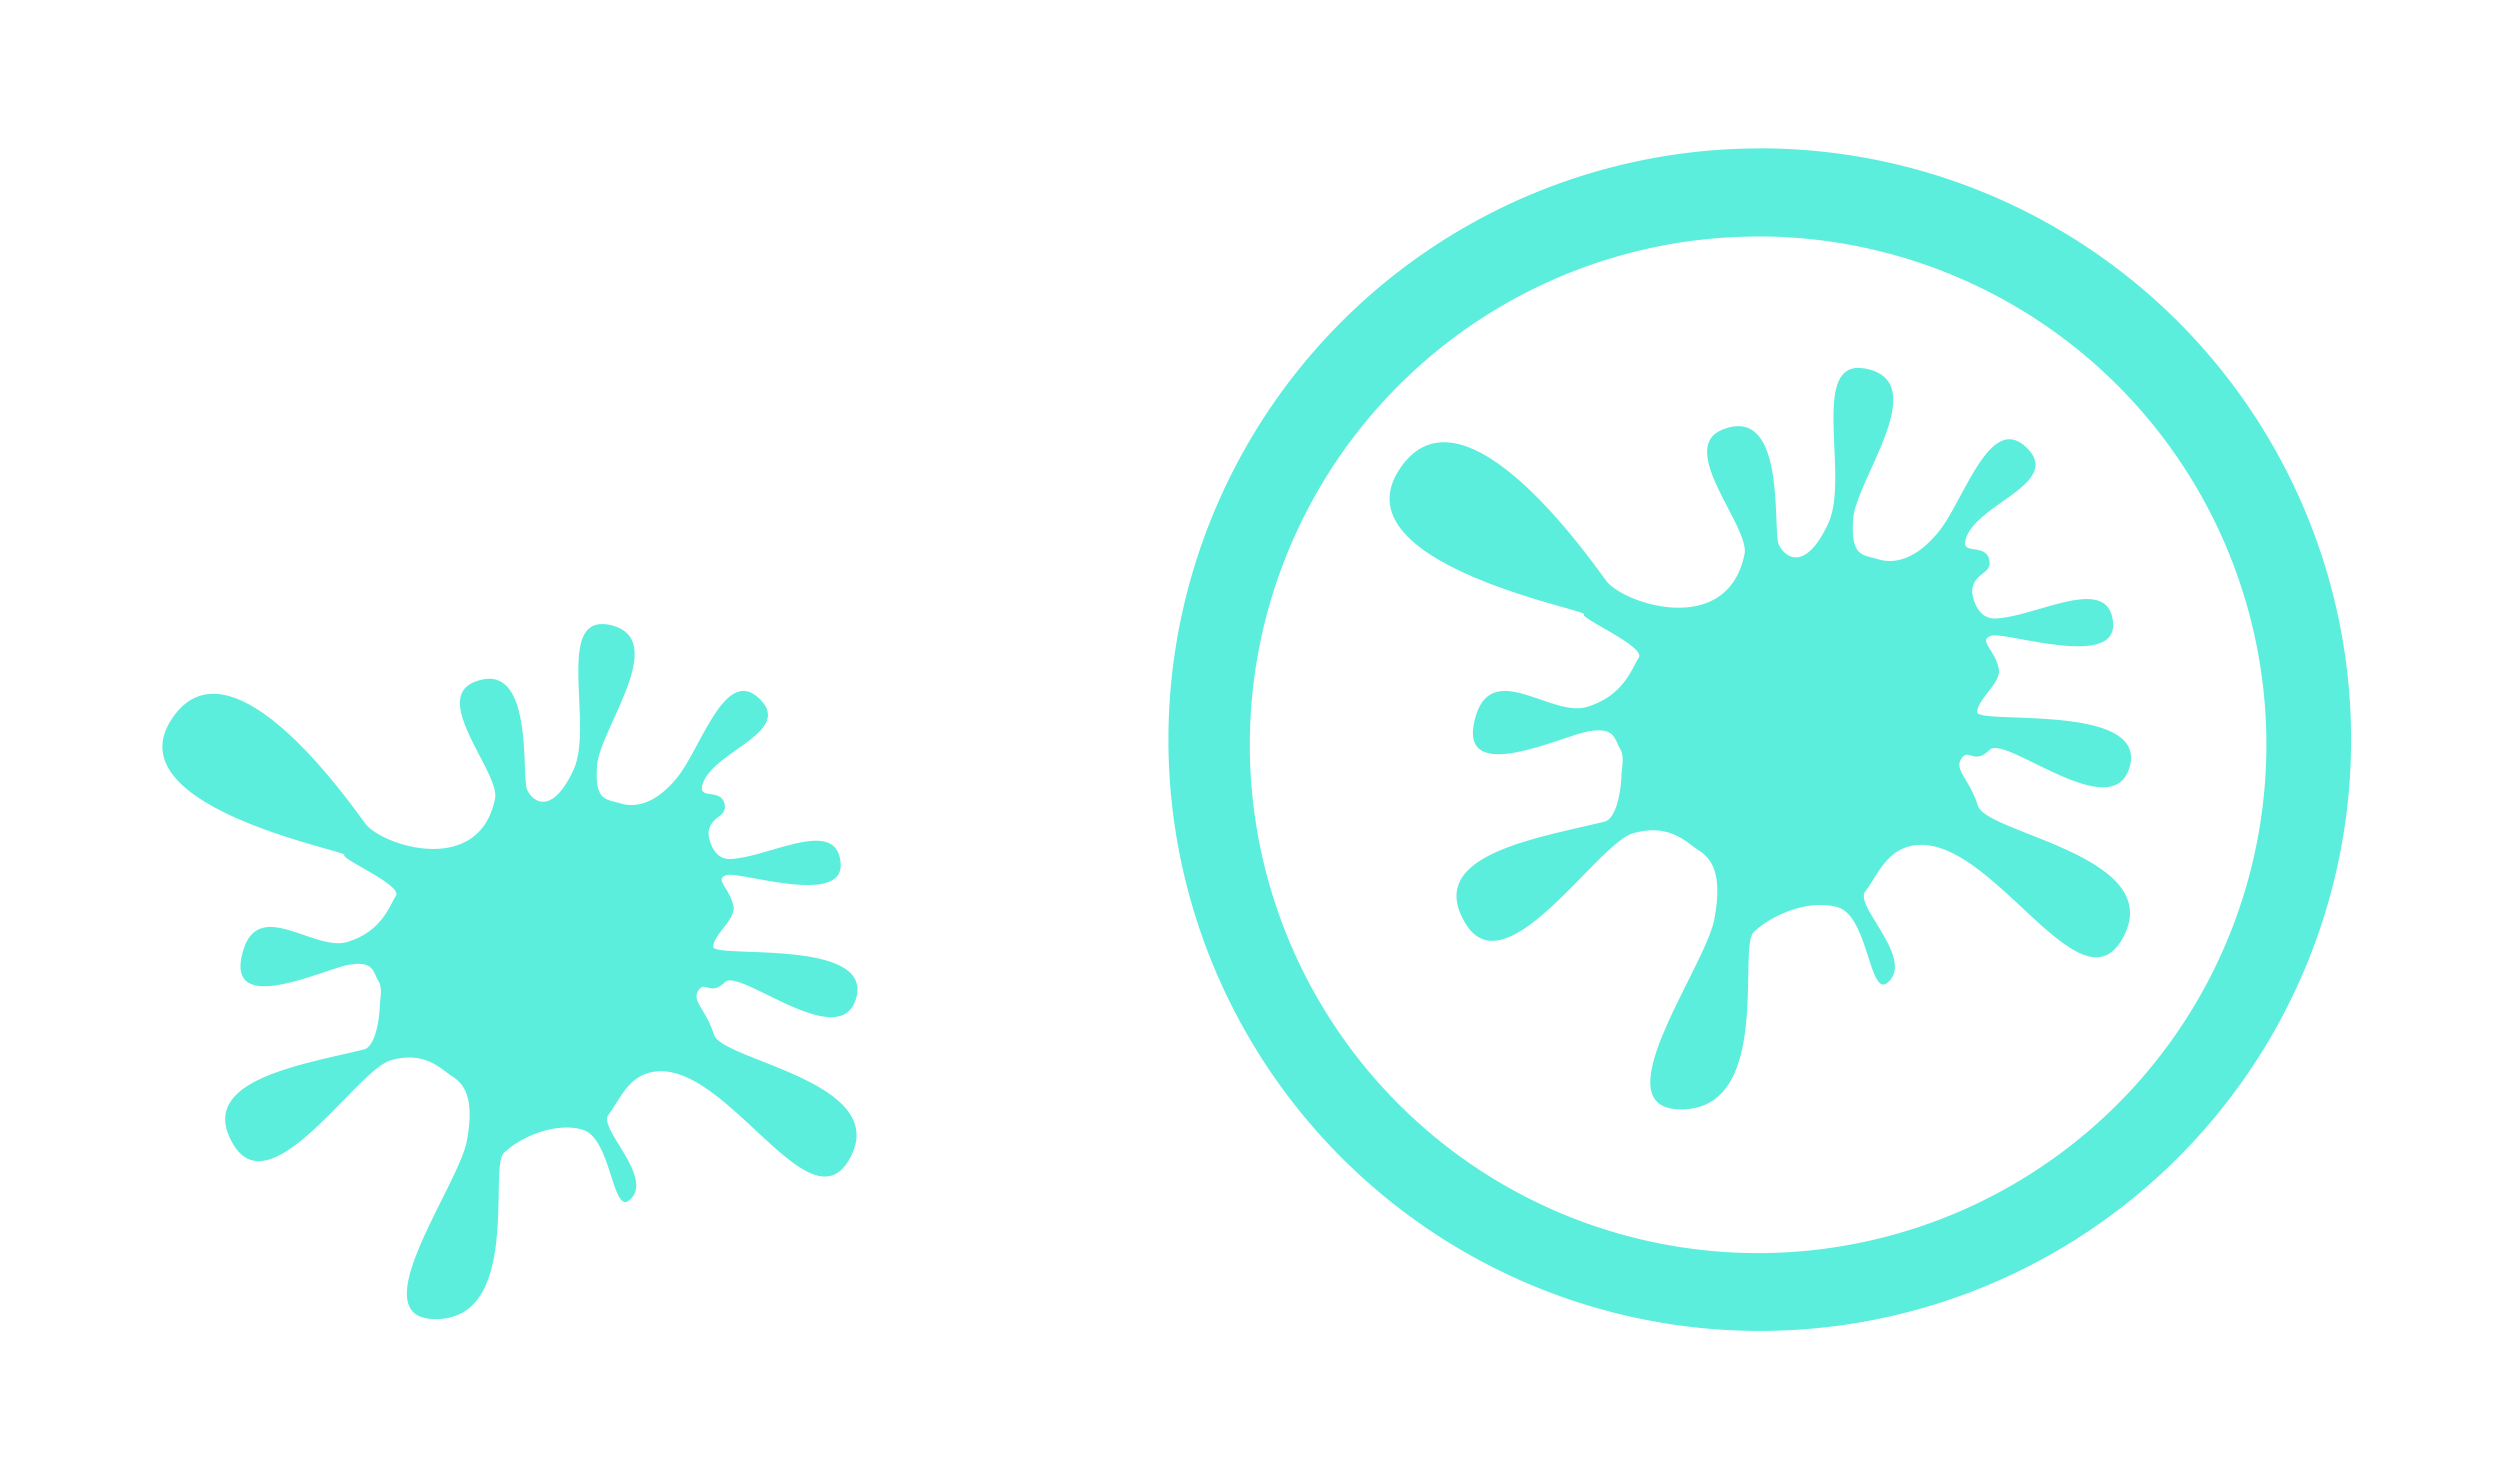 <?xml version="1.0" encoding="UTF-8" standalone="no"?>
<svg
   xmlns:dc="http://purl.org/dc/elements/1.1/"
   xmlns:cc="http://creativecommons.org/ns#"
   xmlns:rdf="http://www.w3.org/1999/02/22-rdf-syntax-ns#"
   xmlns:svg="http://www.w3.org/2000/svg"
   xmlns="http://www.w3.org/2000/svg"
   xmlns:sodipodi="http://sodipodi.sourceforge.net/DTD/sodipodi-0.dtd"
   xmlns:inkscape="http://www.inkscape.org/namespaces/inkscape"
   width="54"
   height="32"
   id="svg3613"
   version="1.1"
   sodipodi:docname="apport.svg"
   inkscape:version="0.92.4 (5da689c313, 2019-01-14)">
  <sodipodi:namedview
     pagecolor="#ffffff"
     bordercolor="#666666"
     borderopacity="1"
     objecttolerance="10"
     gridtolerance="10"
     guidetolerance="10"
     inkscape:pageopacity="0"
     inkscape:pageshadow="2"
     inkscape:window-width="1366"
     inkscape:window-height="717"
     id="namedview12"
     showgrid="false"
     inkscape:snap-smooth-nodes="true"
     inkscape:snap-bbox="false"
     showguides="true"
     inkscape:guide-bbox="true"
     inkscape:zoom="9.6296296"
     inkscape:cx="21.816722"
     inkscape:cy="16"
     inkscape:window-x="0"
     inkscape:window-y="25"
     inkscape:window-maximized="1"
     inkscape:current-layer="svg3613">
    <sodipodi:guide
       position="22,32"
       orientation="1,0"
       id="guide869"
       inkscape:locked="false" />
    <sodipodi:guide
       position="38.008,32.088"
       orientation="1,0"
       id="guide871"
       inkscape:locked="false" />
    <sodipodi:guide
       position="22,-2.7274154e-07"
       orientation="0,1"
       id="guide873"
       inkscape:locked="false" />
    <sodipodi:guide
       position="22,16.008"
       orientation="0,1"
       id="guide875"
       inkscape:locked="false" />
    <sodipodi:guide
       position="22,22"
       orientation="0,1"
       id="guide882"
       inkscape:locked="false" />
    <sodipodi:guide
       position="22,-2.7274154e-07"
       orientation="0,1"
       id="guide884"
       inkscape:locked="false" />
  </sodipodi:namedview>
  <defs
     id="defs3615">
    <style
       type="text/css"
       id="current-color-scheme">
      .ColorScheme-Text {
        color:#31363b;
      }
      .ColorScheme-Background{
        color:#E9E8E8;
      }
      .ColorScheme-ViewText {
        color:#31363b;
      }
      .ColorScheme-ViewBackground{
        color:#ffffff;
      }
      .ColorScheme-ViewHover {
        color:#000000;
      }
      .ColorScheme-ViewFocus{
        color:#5a5a5a;
      }
      .ColorScheme-ButtonText {
        color:#31363b;
      }
      .ColorScheme-ButtonBackground{
        color:#E9E8E8;
      }
      .ColorScheme-ButtonHover {
        color:#1489ff;
      }
      .ColorScheme-ButtonFocus{
        color:#2B74C7;
      }
</style>
  </defs>
  <g
     id="apport">
    <rect
       style="opacity:0.01;fill:#000000;fill-opacity:0.004;stroke:none"
       id="rect2994"
       width="32"
       height="32"
       x="22"
       y="1.754521e-05" />
    <path
       id="path2"
       d="M 38.011,3.206 A 12.773,12.773 0 0 0 25.238,15.979 12.773,12.773 0 0 0 38.011,28.748 12.773,12.773 0 0 0 50.784,15.977 12.773,12.773 0 0 0 38.011,3.204 Z m -0.037,1.901 A 10.98,10.98 0 0 1 48.954,16.087 10.98,10.98 0 0 1 37.974,27.067 10.98,10.98 0 0 1 26.996,16.087 10.98,10.98 0 0 1 37.974,5.109 Z m 2.163,2.839 c -1.005,0.014 -0.193,2.392 -0.648,3.363 -0.483,1.036 -0.924,0.753 -1.066,0.457 -0.142,-0.296 0.177,-3.03 -1.208,-2.49 -1.021,0.398 0.585,2.098 0.467,2.691 -0.363,1.813 -2.607,1.084 -2.987,0.579 -0.38,-0.506 -3.117,-4.451 -4.464,-2.412 -1.348,2.039 4.07,3.04 3.98,3.131 -0.093,0.091 1.344,0.697 1.186,0.944 -0.158,0.246 -0.329,0.818 -1.115,1.06 -0.786,0.242 -2.11,-1.097 -2.435,0.311 -0.325,1.409 1.911,0.305 2.477,0.215 0.567,-0.091 0.54,0.162 0.674,0.386 0.097,0.162 0.026,0.431 0.026,0.569 0,0.134 -0.065,0.926 -0.37,0.999 -1.503,0.366 -3.881,0.725 -3.005,2.189 0.873,1.466 2.849,-1.726 3.631,-1.941 0.782,-0.219 1.145,0.197 1.389,0.355 0.246,0.158 0.563,0.426 0.361,1.501 -0.203,1.072 -2.54,4.189 -0.65,4.108 1.889,-0.081 1.16,-3.483 1.497,-3.822 0.337,-0.337 1.147,-0.729 1.813,-0.544 0.664,0.183 0.69,1.958 1.08,1.631 0.609,-0.508 -0.727,-1.655 -0.481,-1.97 0.244,-0.313 0.418,-0.81 0.906,-0.961 1.708,-0.526 3.72,3.708 4.665,1.954 0.946,-1.755 -2.945,-2.244 -3.135,-2.839 -0.189,-0.595 -0.518,-0.772 -0.361,-1.019 0.158,-0.246 0.276,0.142 0.613,-0.195 0.337,-0.339 2.695,1.692 3.032,0.339 0.335,-1.354 -3.302,-0.879 -3.302,-1.153 0,-0.272 0.524,-0.64 0.467,-0.928 -0.081,-0.431 -0.453,-0.615 -0.169,-0.721 0.282,-0.106 2.713,0.731 2.638,-0.274 -0.081,-1.088 -1.653,-0.134 -2.54,-0.1 -0.426,0.016 -0.51,-0.528 -0.504,-0.597 0.03,-0.398 0.424,-0.355 0.372,-0.654 -0.069,-0.384 -0.585,-0.114 -0.52,-0.426 0.167,-0.788 2.124,-1.229 1.326,-2.01 -0.796,-0.782 -1.35,1.141 -1.909,1.822 -0.396,0.483 -0.849,0.723 -1.304,0.585 -0.323,-0.102 -0.591,-0.037 -0.536,-0.865 0.053,-0.829 1.681,-2.898 0.335,-3.237 a 0.883,0.883 0 0 0 -0.227,-0.028 z"
       style="fill:#5beedc;stroke-width:2.031"
       inkscape:connector-curvature="0" />
  </g>
  <g
     id="22-22-apport">
    <rect
       style="opacity:0.01;fill:#000000;fill-opacity:0.004;stroke:none;stroke-width:0.688"
       id="rect2994-9"
       width="22"
       height="22"
       x="-0.004"
       y="10.018" />
    <path
       inkscape:connector-curvature="0"
       id="path2-1"
       d="m 12.993,13.481 c -0.942,0.013 -0.181,2.242 -0.607,3.152 -0.453,0.971 -0.866,0.706 -0.999,0.428 -0.133,-0.278 0.166,-2.84 -1.132,-2.333 -0.957,0.373 0.548,1.966 0.438,2.522 -0.341,1.7 -2.444,1.016 -2.8,0.542 -0.356,-0.474 -2.922,-4.172 -4.183,-2.261 -1.264,1.911 3.814,2.849 3.73,2.935 -0.088,0.086 1.26,0.653 1.112,0.885 -0.148,0.23 -0.308,0.767 -1.045,0.994 -0.737,0.226 -1.978,-1.028 -2.282,0.291 -0.305,1.321 1.791,0.285 2.322,0.202 0.531,-0.086 0.506,0.152 0.632,0.362 0.091,0.152 0.025,0.403 0.025,0.533 0,0.126 -0.061,0.868 -0.346,0.936 -1.408,0.343 -3.637,0.679 -2.817,2.052 0.818,1.374 2.67,-1.618 3.403,-1.82 0.733,-0.206 1.073,0.185 1.302,0.333 0.23,0.148 0.527,0.4 0.339,1.407 -0.19,1.005 -2.381,3.926 -0.609,3.85 1.77,-0.076 1.087,-3.264 1.403,-3.582 0.316,-0.316 1.075,-0.683 1.7,-0.51 0.622,0.171 0.647,1.835 1.013,1.528 0.571,-0.476 -0.681,-1.551 -0.451,-1.846 0.228,-0.293 0.392,-0.759 0.849,-0.9 1.601,-0.493 3.487,3.475 4.372,1.831 0.887,-1.644 -2.76,-2.103 -2.939,-2.661 -0.177,-0.558 -0.485,-0.723 -0.339,-0.955 0.148,-0.23 0.259,0.133 0.575,-0.183 0.316,-0.318 2.526,1.585 2.842,0.318 0.314,-1.269 -3.095,-0.824 -3.095,-1.081 0,-0.255 0.491,-0.6 0.438,-0.87 -0.076,-0.403 -0.424,-0.577 -0.158,-0.676 0.265,-0.099 2.543,0.685 2.472,-0.257 -0.076,-1.02 -1.549,-0.126 -2.381,-0.093 -0.4,0.015 -0.478,-0.495 -0.472,-0.56 0.029,-0.373 0.398,-0.333 0.348,-0.613 -0.065,-0.36 -0.548,-0.107 -0.487,-0.4 0.156,-0.738 1.991,-1.151 1.243,-1.884 -0.746,-0.733 -1.266,1.07 -1.789,1.707 -0.371,0.453 -0.796,0.678 -1.222,0.548 -0.303,-0.095 -0.554,-0.034 -0.502,-0.811 0.049,-0.777 1.576,-2.716 0.314,-3.034 a 0.828,0.828 0 0 0 -0.213,-0.027 z"
       style="fill:#5beedc;stroke-width:1.903" />
  </g>
</svg>
